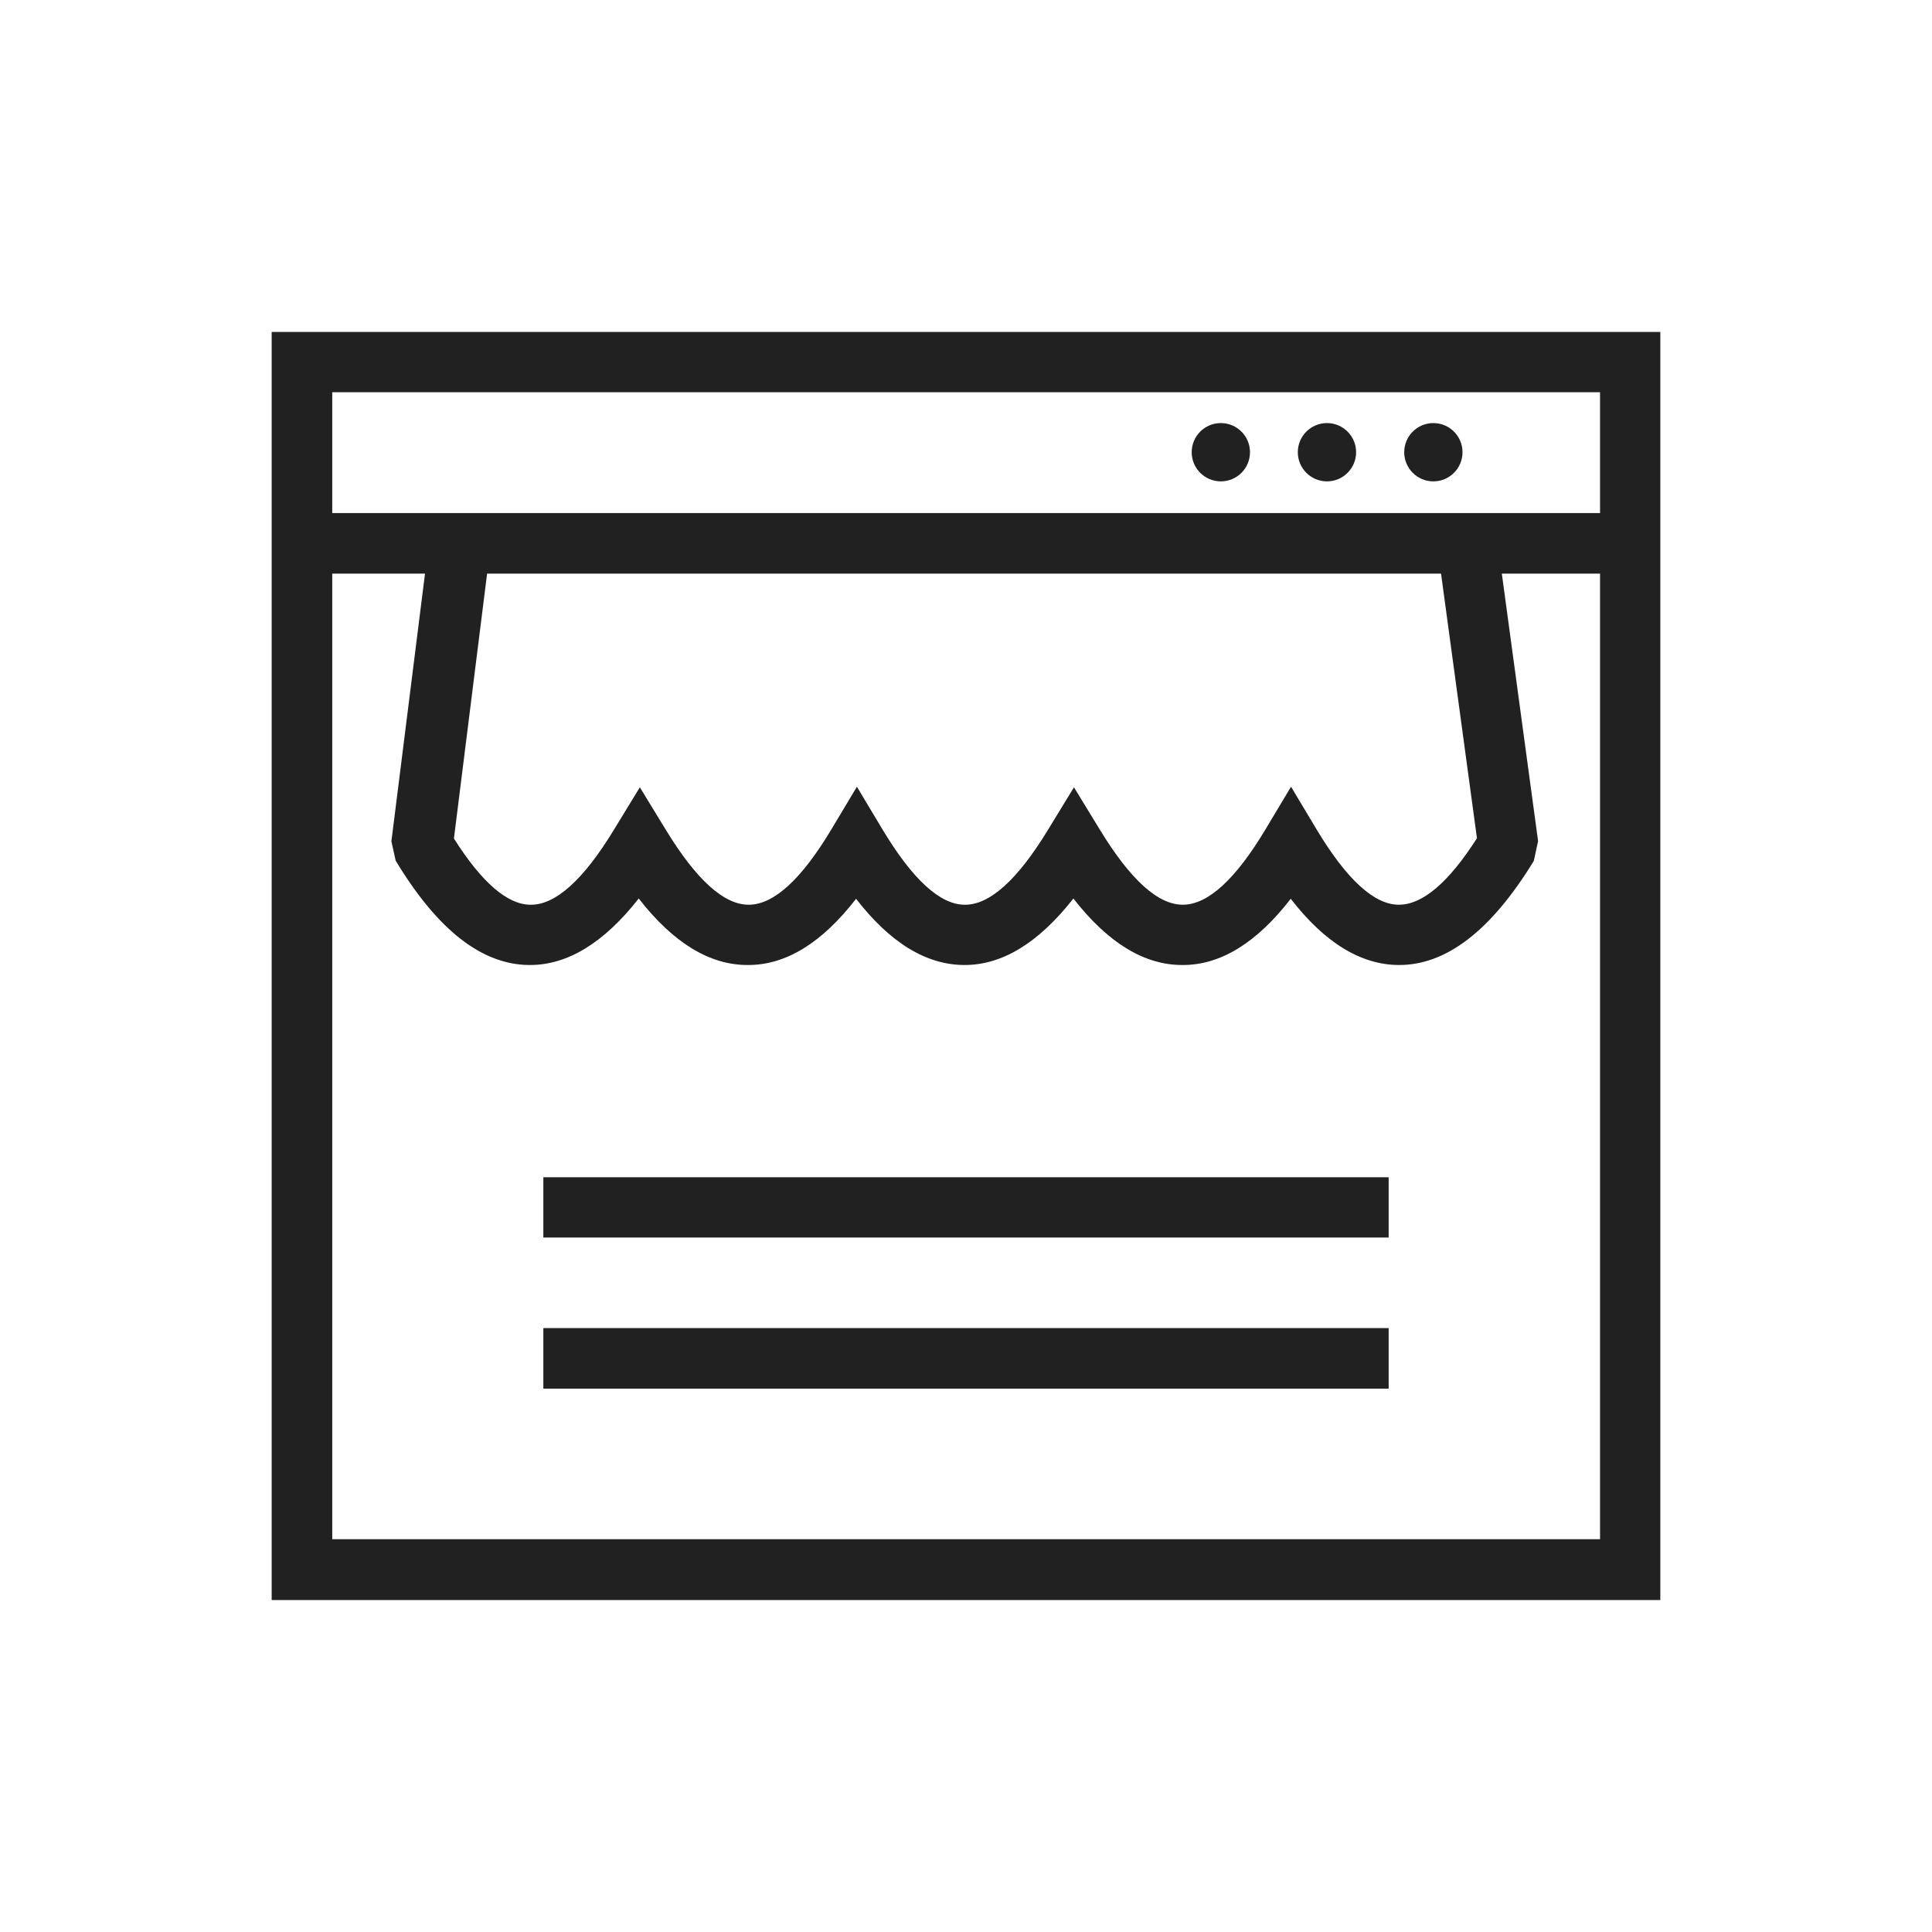 <?xml version="1.0" encoding="UTF-8"?>
<!DOCTYPE svg PUBLIC "-//W3C//DTD SVG 1.1//EN" "http://www.w3.org/Graphics/SVG/1.1/DTD/svg11.dtd">
<!-- Creator: CorelDRAW -->
<svg xmlns="http://www.w3.org/2000/svg" xml:space="preserve" width="6.827in" height="6.827in" style="shape-rendering:geometricPrecision; text-rendering:geometricPrecision; image-rendering:optimizeQuality; fill-rule:evenodd; clip-rule:evenodd"
viewBox="0 0 6.827 6.827"
 xmlns:xlink="http://www.w3.org/1999/xlink">
 <defs>
  <style type="text/css">
   <![CDATA[
    .fil2 {fill:none}
    .fil1 {fill:#212121}
    .fil0 {fill:#212121;fill-rule:nonzero}
   ]]>
  </style>
 </defs>
 <g id="Layer_x0020_1">
  <path class="fil0" d="M1.067 1.173l4.693 0 0.107 0 0 0.107 0 4.267 0 0.107 -0.107 0 -4.693 0 -0.107 0 0 -0.107 0 -4.267 0 -0.107 0.107 0zm4.587 0.213l-4.48 0 0 4.053 4.48 0 0 -4.053z"/>
  <polygon class="fil0" points="1.067,1.813 5.76,1.813 5.76,2.027 1.067,2.027 "/>
  <circle class="fil1" cx="5.065" cy="1.598" r="0.103"/>
  <circle class="fil1" cx="4.689" cy="1.598" r="0.103"/>
  <circle class="fil1" cx="4.314" cy="1.598" r="0.103"/>
  <path class="fil0" d="M1.733 1.933l-0.129 1.03c0.098,0.155 0.189,0.234 0.271,0.234 0.088,0.001 0.187,-0.088 0.295,-0.266l0.091 -0.149 0.091 0.149c0.109,0.179 0.207,0.267 0.295,0.266 0.088,-0.001 0.185,-0.09 0.29,-0.265l0.091 -0.152 0.091 0.152c0.106,0.176 0.203,0.265 0.29,0.265 0.088,0.001 0.187,-0.088 0.295,-0.266l0.091 -0.149 0.091 0.149c0.109,0.179 0.207,0.267 0.295,0.266 0.088,-0.001 0.185,-0.09 0.29,-0.265l0.091 -0.152 0.091 0.152c0.106,0.176 0.203,0.265 0.29,0.265 0.083,0 0.175,-0.077 0.276,-0.235l-0.133 -0.98 0.211 -0.028 0.138 1.018 -0.015 0.07c-0.151,0.247 -0.31,0.369 -0.478,0.368 -0.134,-0.001 -0.261,-0.079 -0.381,-0.234 -0.12,0.155 -0.247,0.234 -0.381,0.234 -0.135,0.001 -0.264,-0.077 -0.387,-0.235 -0.124,0.158 -0.253,0.236 -0.387,0.235 -0.134,-0.001 -0.261,-0.079 -0.381,-0.234 -0.12,0.155 -0.247,0.234 -0.381,0.234 -0.135,0.001 -0.264,-0.077 -0.387,-0.235 -0.124,0.158 -0.253,0.236 -0.387,0.235 -0.168,-0.001 -0.325,-0.125 -0.472,-0.369l-0.015 -0.068 0.134 -1.067 0.212 0.026z"/>
  <polygon class="fil0" points="1.92,4.16 4.907,4.16 4.907,4.373 1.92,4.373 "/>
  <polygon class="fil0" points="1.92,4.693 4.907,4.693 4.907,4.907 1.92,4.907 "/>
 </g>
 <rect class="fil2" width="6.827" height="6.827"/>
</svg>
